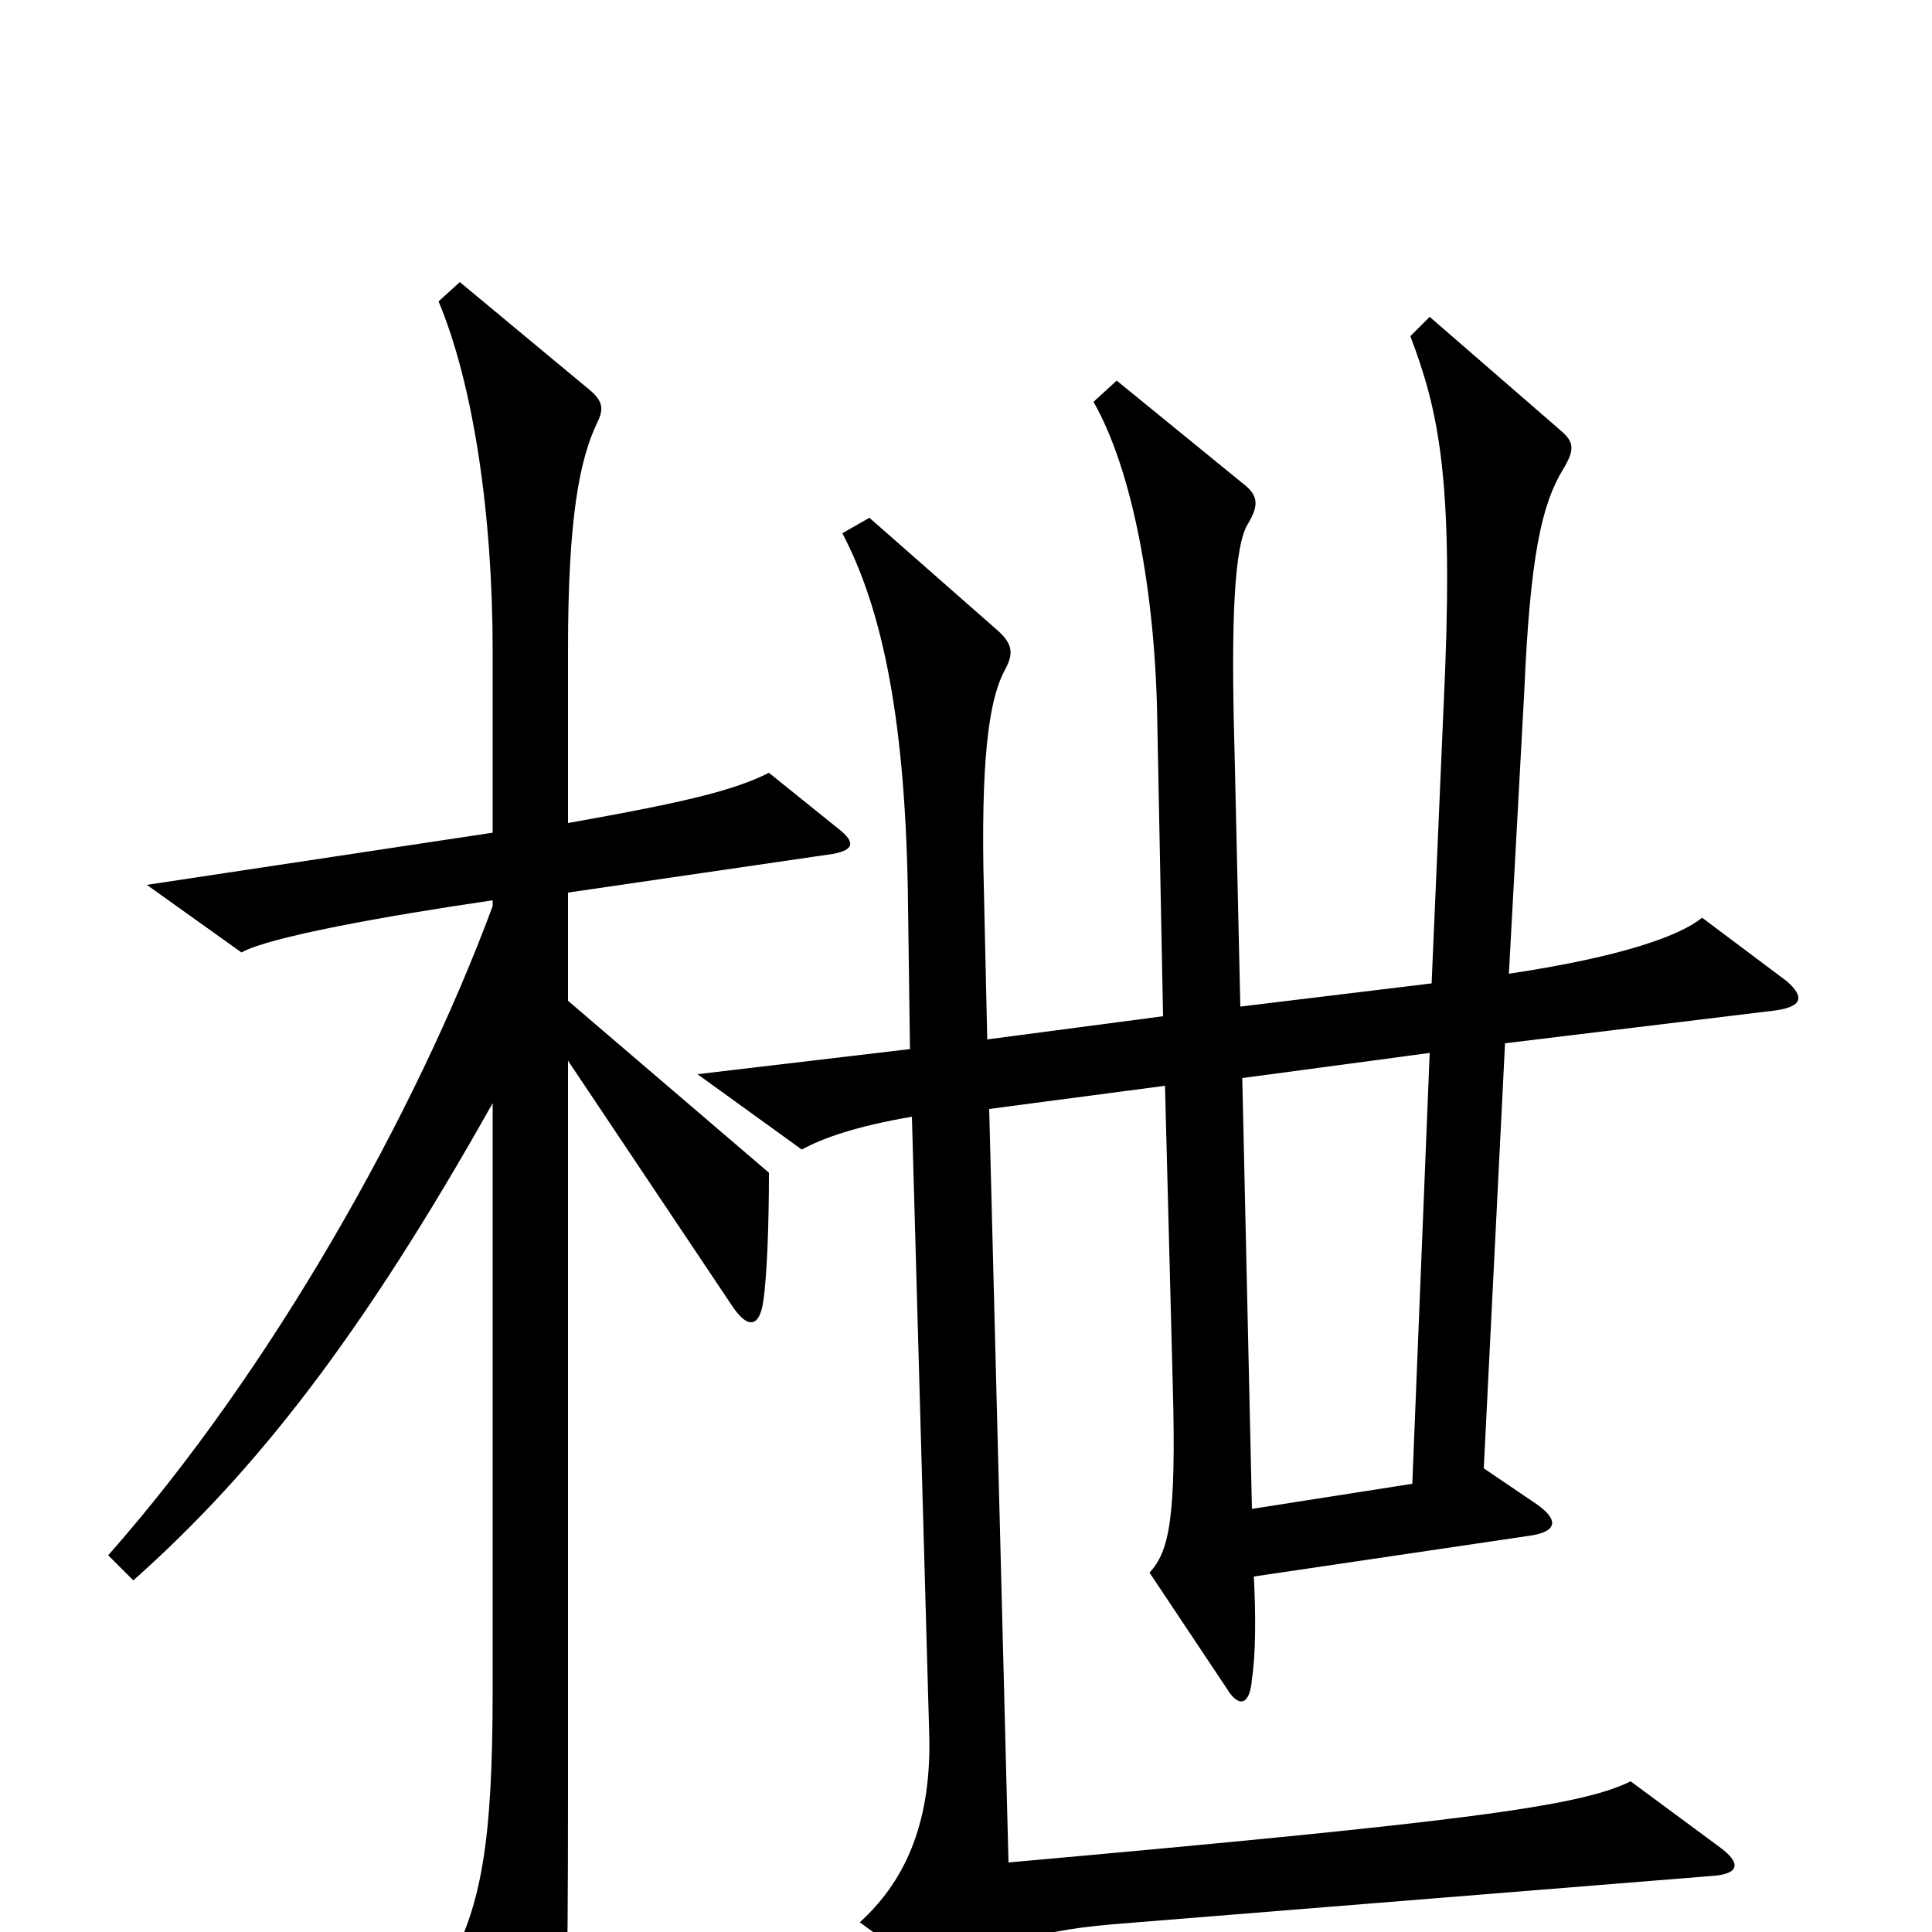 <svg xmlns="http://www.w3.org/2000/svg" viewBox="0 -1000 1000 1000">
	<path fill="#000000" d="M925 -492L881 -525C870 -516 841 -505 781 -496L789 -643C792 -712 798 -739 809 -757C815 -767 815 -771 808 -777L740 -836L730 -826C744 -789 752 -755 748 -653L741 -491L642 -479L639 -611C637 -681 639 -718 646 -729C652 -739 651 -744 643 -750L578 -803L566 -792C586 -757 598 -694 599 -627L602 -474L511 -462L509 -551C508 -614 513 -640 520 -653C525 -662 524 -667 516 -674L450 -732L436 -724C457 -684 469 -626 470 -531L471 -457L361 -444L415 -405C426 -411 443 -417 472 -422L481 -101C482 -54 467 -25 445 -5L488 26C496 32 500 31 505 23C515 8 530 0 576 -4L886 -29C901 -30 901 -36 890 -44L844 -78C818 -65 757 -57 522 -36L512 -426L603 -438L607 -284C609 -213 605 -197 595 -186L635 -126C641 -116 647 -117 648 -131C650 -144 650 -164 649 -184L791 -205C806 -207 807 -213 796 -221L768 -240L779 -460L919 -477C933 -479 934 -484 925 -492ZM434 -571L398 -600C380 -591 356 -585 294 -574V-664C294 -732 300 -762 309 -781C313 -789 312 -793 303 -800L238 -854L227 -844C245 -801 255 -734 255 -663V-569L76 -542L125 -507C139 -515 200 -526 255 -534V-531C215 -423 140 -290 56 -195L69 -182C132 -238 187 -308 255 -429V-125C255 -46 249 -15 233 16L272 87C279 100 286 99 289 86C293 69 294 37 294 -72V-451L379 -324C387 -312 393 -313 395 -326C397 -339 398 -366 398 -393L294 -482V-538L431 -558C442 -560 443 -564 434 -571ZM740 -455L731 -232L648 -219L643 -442Z"/>
</svg>
